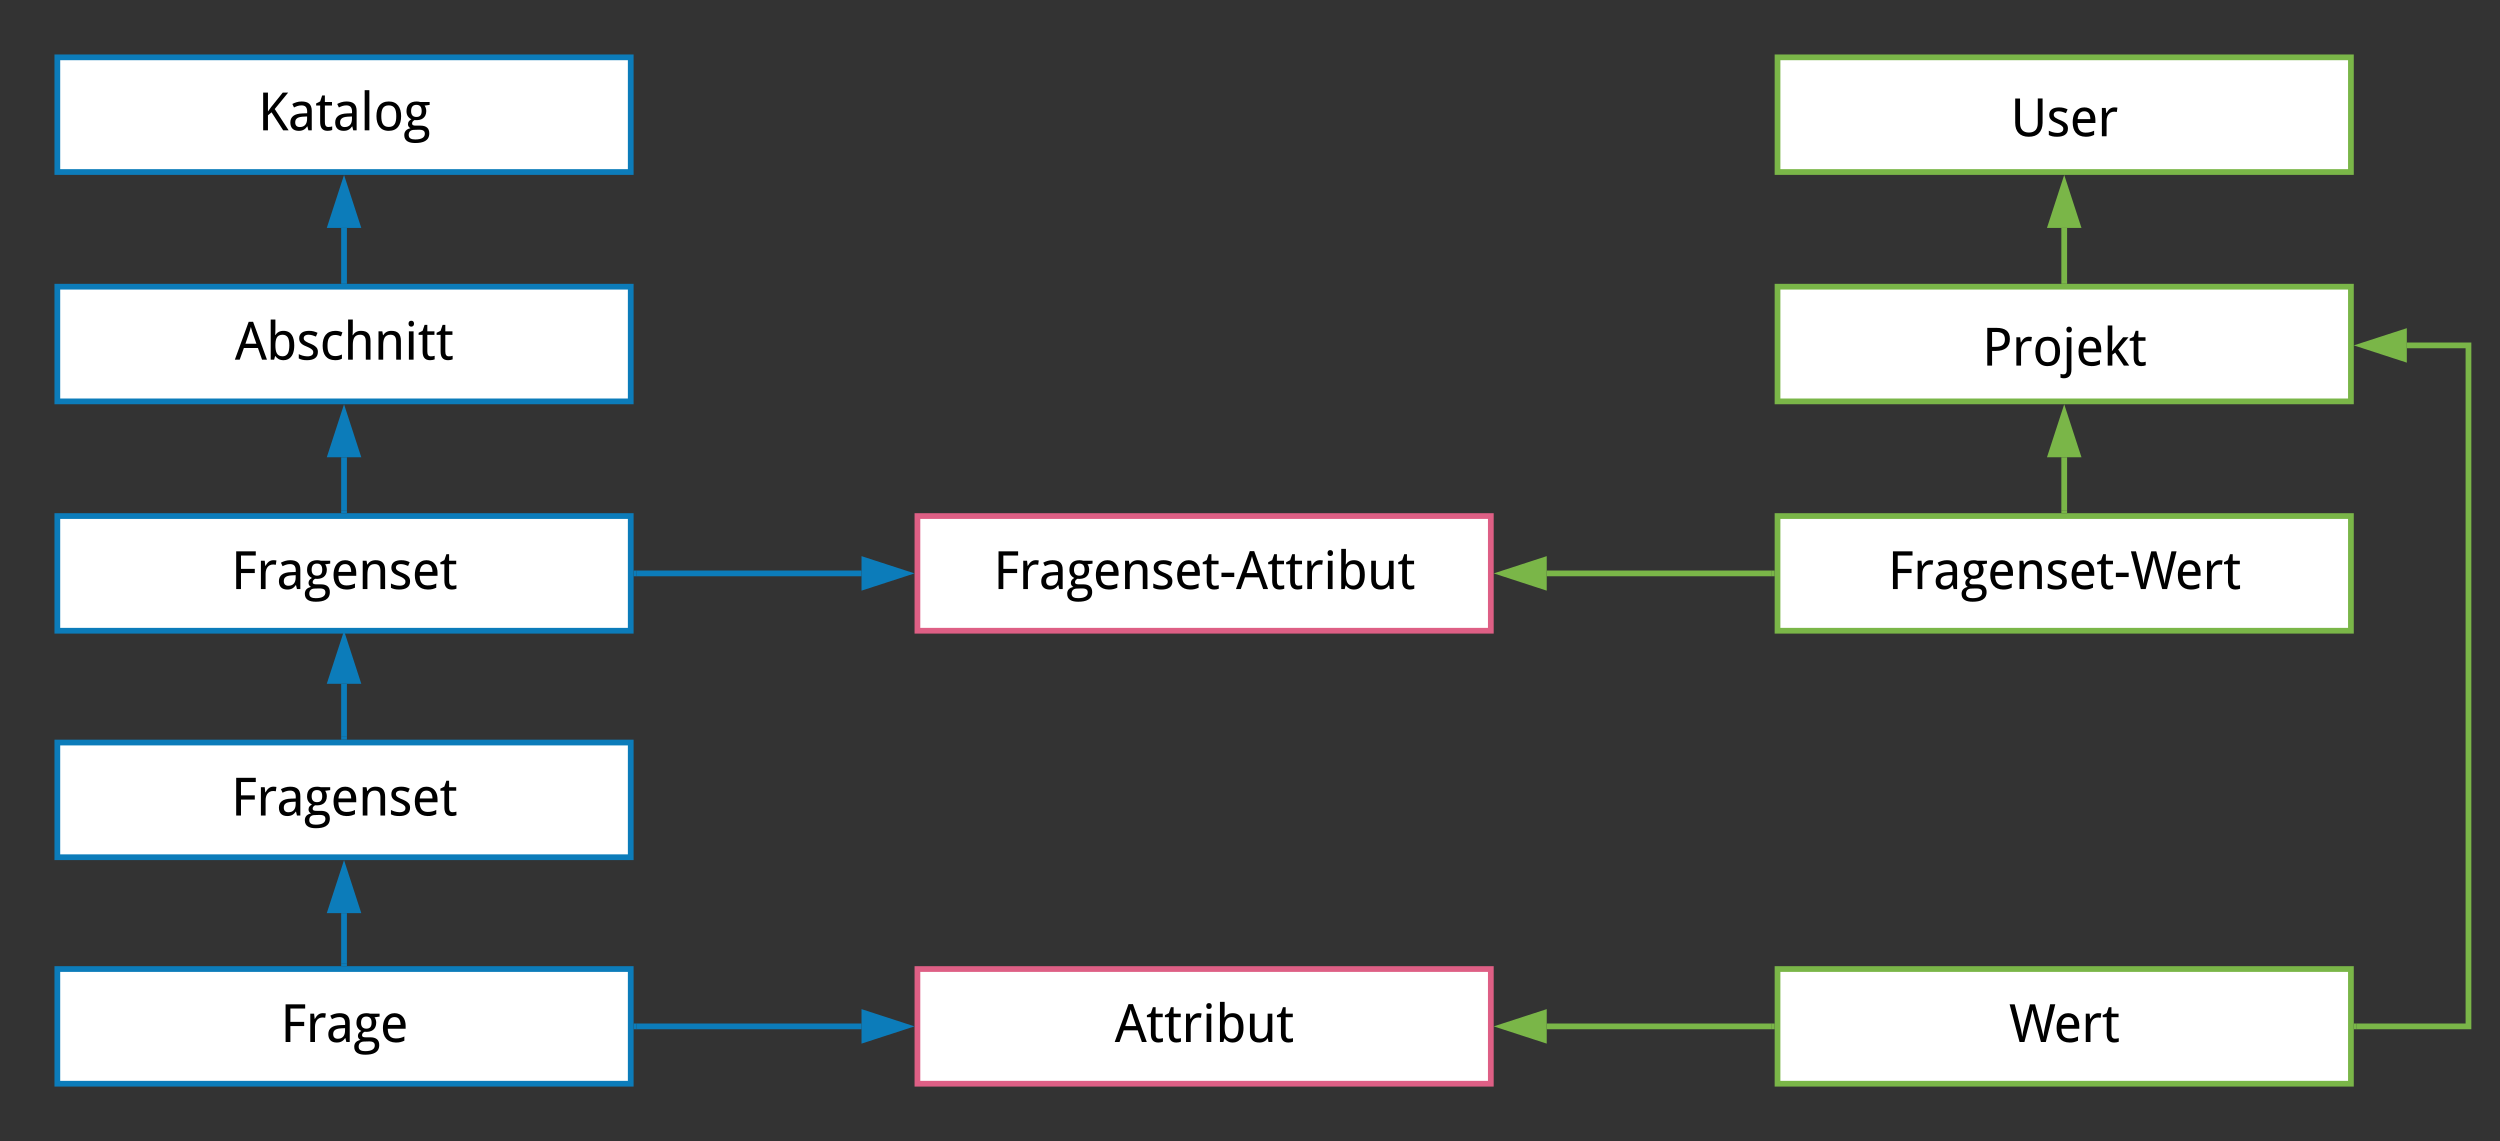 <svg xmlns="http://www.w3.org/2000/svg" xmlns:xlink="http://www.w3.org/1999/xlink" xmlns:lucid="lucid" width="872" height="398"><rect width="100%" height="100%" fill="#333333" stroke="none"/><g transform="translate(-180 20)" lucid:page-tab-id="0_0"><path d="M200 0h200v40H200z" stroke="#0c7cba" stroke-width="2" fill="#fff"/><use xlink:href="#a" transform="matrix(1,0,0,1,205,5) translate(64.999 20.458)"/><path d="M200 80h200v40H200z" stroke="#0c7cba" stroke-width="2" fill="#fff"/><use xlink:href="#b" transform="matrix(1,0,0,1,205,85) translate(56.913 20.458)"/><path d="M200 160h200v40H200z" stroke="#0c7cba" stroke-width="2" fill="#fff"/><use xlink:href="#c" transform="matrix(1,0,0,1,205,165) translate(55.594 20.458)"/><path d="M200 318h200v40H200z" stroke="#0c7cba" stroke-width="2" fill="#fff"/><use xlink:href="#d" transform="matrix(1,0,0,1,205,323) translate(72.821 20.458)"/><path d="M500 318h200v40H500z" stroke="#de5f85" stroke-width="2" fill="#fff"/><use xlink:href="#e" transform="matrix(1,0,0,1,505,323) translate(63.799 20.458)"/><path d="M402 338h78.5" stroke="#0c7cba" stroke-width="2" fill="none"/><path d="M402.03 339H401v-2h1.03z" fill="#0c7cba"/><path d="M495.76 338l-14.26 4.64v-9.28z" stroke="#0c7cba" stroke-width="2" fill="#0c7cba"/><path d="M300 78V59.5" stroke="#0c7cba" stroke-width="2" fill="none"/><path d="M301 79h-2v-1.03h2z" fill="#0c7cba"/><path d="M300 44.24l4.64 14.26h-9.28z" stroke="#0c7cba" stroke-width="2" fill="#0c7cba"/><path d="M300 158v-18.5" stroke="#0c7cba" stroke-width="2" fill="none"/><path d="M301 159h-2v-1.03h2z" fill="#0c7cba"/><path d="M300 124.24l4.64 14.26h-9.28z" stroke="#0c7cba" stroke-width="2" fill="#0c7cba"/><path d="M300 316v-17.5" stroke="#0c7cba" stroke-width="2" fill="none"/><path d="M301 317h-2v-1.03h2z" fill="#0c7cba"/><path d="M300 283.24l4.64 14.26h-9.28z" stroke="#0c7cba" stroke-width="2" fill="#0c7cba"/><path d="M800 318h200v40H800z" stroke="#7ab648" stroke-width="2" fill="#fff"/><use xlink:href="#f" transform="matrix(1,0,0,1,805,323) translate(75.77 20.458)"/><path d="M800 80h200v40H800z" stroke="#7ab648" stroke-width="2" fill="#fff"/><use xlink:href="#g" transform="matrix(1,0,0,1,805,85) translate(66.37 22.521)"/><path d="M800 0h200v40H800z" stroke="#7ab648" stroke-width="2" fill="#fff"/><use xlink:href="#h" transform="matrix(1,0,0,1,805,5) translate(76.249 22.521)"/><path d="M798 338h-78.5" stroke="#7ab648" stroke-width="2" fill="none"/><path d="M799 339h-1.03v-2H799z" fill="#7ab648"/><path d="M704.24 338l14.26-4.64v9.28z" stroke="#7ab648" stroke-width="2" fill="#7ab648"/><path d="M900 78V59.5" stroke="#7ab648" stroke-width="2" fill="none"/><path d="M901 79h-2v-1.03h2z" fill="#7ab648"/><path d="M900 44.24l4.64 14.26h-9.28z" stroke="#7ab648" stroke-width="2" fill="#7ab648"/><path d="M402 180h78.5" stroke="#0c7cba" stroke-width="2" fill="none"/><path d="M402.03 181H401v-2h1.03z" fill="#0c7cba"/><path d="M495.76 180l-14.26 4.64v-9.28z" stroke="#0c7cba" stroke-width="2" fill="#0c7cba"/><path d="M800 160h200v40H800z" stroke="#7ab648" stroke-width="2" fill="#fff"/><use xlink:href="#i" transform="matrix(1,0,0,1,805,165) translate(33.468 20.458)"/><path d="M798 180h-78.5" stroke="#7ab648" stroke-width="2" fill="none"/><path d="M799 181h-1.03v-2H799z" fill="#7ab648"/><path d="M704.24 180l14.26-4.64v9.28z" stroke="#7ab648" stroke-width="2" fill="#7ab648"/><path d="M500 160h200v40H500z" stroke="#de5f85" stroke-width="2" fill="#fff"/><use xlink:href="#j" transform="matrix(1,0,0,1,505,165) translate(21.497 20.458)"/><path d="M1002 338h39V100.47h-21.5" stroke="#7ab648" stroke-width="2" fill="none"/><path d="M1002.03 339H1001v-2h1.03z" fill="#7ab648"/><path d="M1004.24 100.47l14.26-4.63v9.27z" stroke="#7ab648" stroke-width="2" fill="#7ab648"/><path d="M900 158v-18.5" stroke="#7ab648" stroke-width="2" fill="none"/><path d="M901 159h-2v-1.03h2z" fill="#7ab648"/><path d="M900 124.24l4.64 14.26h-9.28z" stroke="#7ab648" stroke-width="2" fill="#7ab648"/><path d="M200 239h200v40H200z" stroke="#0c7cba" stroke-width="2" fill="#fff"/><use xlink:href="#c" transform="matrix(1,0,0,1,205,244) translate(55.594 20.458)"/><path d="M300 237v-18.5" stroke="#0c7cba" stroke-width="2" fill="none"/><path d="M301 238h-2v-1.03h2z" fill="#0c7cba"/><path d="M300 203.24l4.64 14.26h-9.28z" stroke="#0c7cba" stroke-width="2" fill="#0c7cba"/><defs><path d="M1186 0H975L524-698 385-584V0H199v-1462h186v731l121-168 452-563h209L647-825" id="k"/><path d="M528-1118c261 0 396 106 396 366V0H793l-37-152h-8C675-50 588 23 412 20 205 16 94-97 94-307c0-109 39-193 116-252s194-91 351-96l184-7c13-190-36-305-217-305-119 0-209 41-292 82l-64-137c93-49 217-96 356-96zM283-305c0 117 66 178 176 178 189 0 281-117 284-311v-99c-222 12-460-2-460 232" id="l"/><path d="M371-324c1 116 27 195 135 195 53 0 108-9 149-21v138C608 8 544 19 477 20c-210 0-290-128-289-344v-637H33v-81l155-78 78-230h105v252h276v137H371v637" id="m"/><path d="M356 0H174v-1556h182V0" id="n"/><path d="M113-551c0-340 147-567 481-567 325 0 475 233 475 567 0 342-147 571-481 571-325 0-475-235-475-571zm477-416c-231 0-289 166-289 416s60 420 291 420 289-170 289-420c0-251-60-416-291-416" id="o"/><path d="M514-1118c47 0 108 8 143 20h363v113l-197 27c38 48 67 125 66 213-4 257-181 374-455 348-45 28-94 61-94 131 0 77 74 84 152 84h176c211 2 338 93 338 297 0 293-238 377-543 377-242 0-426-75-426-306C37 22 143-50 276-84c-52-23-98-81-96-154 3-105 57-142 133-192-112-51-190-152-190-309 0-250 139-376 391-379zM424-18c-132 0-215 62-215 198 0 137 110 174 254 174 124 0 217-20 279-58s92-93 92-165C834-67 606-18 424-18zm82-969c-142 0-205 90-205 242 0 146 68 227 207 227 142 0 203-80 203-230 0-154-61-239-205-239" id="p"/><g id="a"><use transform="matrix(0.009,0,0,0.009,0,0)" xlink:href="#k"/><use transform="matrix(0.009,0,0,0.009,10.424,0)" xlink:href="#l"/><use transform="matrix(0.009,0,0,0.009,19.978,0)" xlink:href="#m"/><use transform="matrix(0.009,0,0,0.009,26.077,0)" xlink:href="#l"/><use transform="matrix(0.009,0,0,0.009,35.631,0)" xlink:href="#n"/><use transform="matrix(0.009,0,0,0.009,40.289,0)" xlink:href="#o"/><use transform="matrix(0.009,0,0,0.009,50.678,0)" xlink:href="#p"/></g><path d="M1055 0L895-453H350L188 0H0l537-1468h170L1245 0h-190zM836-618c-73-216-155-421-215-650-57 231-141 432-211 650h426" id="q"/><path d="M356-954c63-96 155-164 314-164 308 0 417 247 417 567 0 259-75 450-246 535-51 25-108 36-171 36-155-1-249-68-314-159h-12L307 0H174v-1556h182c-2 202 5 412-8 602h8zm0 403c1 237 46 421 281 420 90 0 153-39 199-109 81-124 82-503 0-624-45-67-110-103-201-103-236 0-279 179-279 416" id="r"/><path d="M481-967c-140-5-232 63-189 190 66 110 246 141 360 208 97 57 179 119 179 268C831-65 655 18 414 20 275 21 175-1 90-49v-166c89 44 194 82 324 86 154 5 272-60 229-214-87-145-336-165-454-283-49-49-83-106-83-201 0-211 164-288 381-291 135-2 236 33 330 76l-63 147c-79-33-167-68-273-72" id="s"/><path d="M860-39C784 1 712 22 594 20c-333-6-481-218-481-563 0-354 148-568 489-575 100-2 211 26 277 59l-54 154c-63-26-137-53-223-53-235 0-301 158-301 413 0 251 67 400 293 406 107 3 193-30 266-62v162" id="t"/><path d="M674-1118c257 0 369 132 368 401V0H860v-707c-1-164-59-259-217-260-230-2-287 167-287 398V0H174v-1556h182c-2 202 6 416-8 606h10c61-100 160-168 316-168" id="u"/><path d="M674-1118c257 0 369 132 368 401V0H860v-707c-1-164-59-259-217-260-230-2-287 167-287 398V0H174v-1098h148l26 148h10c61-100 160-168 316-168" id="v"/><path d="M356 0H174v-1098h182V0zm-90-1280c-65 0-106-43-106-115 0-74 40-114 106-114 70 0 105 42 107 114 2 71-44 115-107 115" id="w"/><g id="b"><use transform="matrix(0.009,0,0,0.009,0,0)" xlink:href="#q"/><use transform="matrix(0.009,0,0,0.009,10.942,0)" xlink:href="#r"/><use transform="matrix(0.009,0,0,0.009,21.489,0)" xlink:href="#s"/><use transform="matrix(0.009,0,0,0.009,29.61,0)" xlink:href="#t"/><use transform="matrix(0.009,0,0,0.009,37.942,0)" xlink:href="#u"/><use transform="matrix(0.009,0,0,0.009,48.542,0)" xlink:href="#v"/><use transform="matrix(0.009,0,0,0.009,59.142,0)" xlink:href="#w"/><use transform="matrix(0.009,0,0,0.009,63.8,0)" xlink:href="#m"/><use transform="matrix(0.009,0,0,0.009,70.075,0)" xlink:href="#m"/></g><path d="M385 0H199v-1462h759v164H385v516h535v164H385V0" id="x"/><path d="M352-897c71-121 155-243 362-219 24 3 45 5 62 8l-24 168c-258-57-396 105-396 348V0H174v-1098h148l22 201h8" id="y"/><path d="M944-53C850-7 748 24 608 20c-333-9-495-220-495-561 0-264 92-451 269-538 104-51 258-51 363-3 158 72 246 228 248 455v113H301c6 236 86 371 309 375 139 2 240-31 334-76v162zM797-662c-2-176-59-305-234-305-171 0-246 129-258 305h492" id="z"/><g id="c"><use transform="matrix(0.009,0,0,0.009,0,0)" xlink:href="#x"/><use transform="matrix(0.009,0,0,0.009,8.842,0)" xlink:href="#y"/><use transform="matrix(0.009,0,0,0.009,15.847,0)" xlink:href="#l"/><use transform="matrix(0.009,0,0,0.009,25.4,0)" xlink:href="#p"/><use transform="matrix(0.009,0,0,0.009,34.726,0)" xlink:href="#z"/><use transform="matrix(0.009,0,0,0.009,44.358,0)" xlink:href="#v"/><use transform="matrix(0.009,0,0,0.009,54.958,0)" xlink:href="#s"/><use transform="matrix(0.009,0,0,0.009,63.079,0)" xlink:href="#z"/><use transform="matrix(0.009,0,0,0.009,72.712,0)" xlink:href="#m"/></g><g id="d"><use transform="matrix(0.009,0,0,0.009,0,0)" xlink:href="#x"/><use transform="matrix(0.009,0,0,0.009,8.842,0)" xlink:href="#y"/><use transform="matrix(0.009,0,0,0.009,15.847,0)" xlink:href="#l"/><use transform="matrix(0.009,0,0,0.009,25.4,0)" xlink:href="#p"/><use transform="matrix(0.009,0,0,0.009,34.726,0)" xlink:href="#z"/></g><path d="M563-131c230 1 287-166 287-397v-570h182V0H885l-27-147h-10C788-46 687 18 532 20c-259 3-368-141-368-401v-717h182v707c0 164 60 259 217 260" id="A"/><g id="e"><use transform="matrix(0.009,0,0,0.009,0,0)" xlink:href="#q"/><use transform="matrix(0.009,0,0,0.009,10.942,0)" xlink:href="#m"/><use transform="matrix(0.009,0,0,0.009,17.218,0)" xlink:href="#m"/><use transform="matrix(0.009,0,0,0.009,23.317,0)" xlink:href="#y"/><use transform="matrix(0.009,0,0,0.009,30.498,0)" xlink:href="#w"/><use transform="matrix(0.009,0,0,0.009,35.156,0)" xlink:href="#r"/><use transform="matrix(0.009,0,0,0.009,45.703,0)" xlink:href="#A"/><use transform="matrix(0.009,0,0,0.009,56.303,0)" xlink:href="#m"/></g><path d="M809-1462h197c102 393 215 775 308 1176 6 31 11 60 15 85 56-451 176-840 262-1261h199L1423 0h-188c-109-417-232-820-328-1251C818-820 697-417 594 0H406L20-1462h197c81 329 169 652 245 984 20 88 34 185 46 277 65-455 201-841 301-1261" id="B"/><g id="f"><use transform="matrix(0.009,0,0,0.009,0,0)" xlink:href="#B"/><use transform="matrix(0.009,0,0,0.009,15.548,0)" xlink:href="#z"/><use transform="matrix(0.009,0,0,0.009,25.181,0)" xlink:href="#y"/><use transform="matrix(0.009,0,0,0.009,32.361,0)" xlink:href="#m"/></g><path d="M561-1462c316 1 514 118 514 428 0 320-205 463-540 465H385V0H199v-1462h362zm322 438c-3-205-121-279-338-279H385v576h129c227 2 372-71 369-297" id="C"/><path d="M356 158c-1 205-86 331-290 334-58 0-97-8-134-25V319c35 13 67 21 115 21 98-1 127-68 127-170v-1268h182V158zm-90-1438c-65 0-106-43-106-115 0-74 40-114 106-114 70 0 105 42 107 114 2 71-44 115-107 115" id="D"/><path d="M342-567c141-179 285-354 428-531h211L580-623 1008 0H799L463-504l-109 82V0H174v-1556h180c-3 332 10 680-16 989h4" id="E"/><g id="g"><use transform="matrix(0.009,0,0,0.009,0,0)" xlink:href="#C"/><use transform="matrix(0.009,0,0,0.009,10.371,0)" xlink:href="#y"/><use transform="matrix(0.009,0,0,0.009,17.552,0)" xlink:href="#o"/><use transform="matrix(0.009,0,0,0.009,27.94,0)" xlink:href="#D"/><use transform="matrix(0.009,0,0,0.009,32.599,0)" xlink:href="#z"/><use transform="matrix(0.009,0,0,0.009,42.231,0)" xlink:href="#E"/><use transform="matrix(0.009,0,0,0.009,51.161,0)" xlink:href="#m"/></g><path d="M719-143c233-2 340-141 340-369v-952h186v948c-10 341-189 536-536 536-344 0-525-198-525-540v-942h187v952c0 232 114 369 348 367" id="F"/><g id="h"><use transform="matrix(0.009,0,0,0.009,0,0)" xlink:href="#F"/><use transform="matrix(0.009,0,0,0.009,12.568,0)" xlink:href="#s"/><use transform="matrix(0.009,0,0,0.009,20.689,0)" xlink:href="#z"/><use transform="matrix(0.009,0,0,0.009,30.322,0)" xlink:href="#y"/></g><path d="M82-465v-168h496v168H82" id="G"/><g id="i"><use transform="matrix(0.009,0,0,0.009,0,0)" xlink:href="#x"/><use transform="matrix(0.009,0,0,0.009,8.842,0)" xlink:href="#y"/><use transform="matrix(0.009,0,0,0.009,15.847,0)" xlink:href="#l"/><use transform="matrix(0.009,0,0,0.009,25.4,0)" xlink:href="#p"/><use transform="matrix(0.009,0,0,0.009,34.726,0)" xlink:href="#z"/><use transform="matrix(0.009,0,0,0.009,44.358,0)" xlink:href="#v"/><use transform="matrix(0.009,0,0,0.009,54.958,0)" xlink:href="#s"/><use transform="matrix(0.009,0,0,0.009,63.079,0)" xlink:href="#z"/><use transform="matrix(0.009,0,0,0.009,72.712,0)" xlink:href="#m"/><use transform="matrix(0.009,0,0,0.009,78.812,0)" xlink:href="#G"/><use transform="matrix(0.009,0,0,0.009,84.604,0)" xlink:href="#B"/><use transform="matrix(0.009,0,0,0.009,100.151,0)" xlink:href="#z"/><use transform="matrix(0.009,0,0,0.009,109.784,0)" xlink:href="#y"/><use transform="matrix(0.009,0,0,0.009,116.965,0)" xlink:href="#m"/></g><g id="j"><use transform="matrix(0.009,0,0,0.009,0,0)" xlink:href="#x"/><use transform="matrix(0.009,0,0,0.009,8.842,0)" xlink:href="#y"/><use transform="matrix(0.009,0,0,0.009,15.847,0)" xlink:href="#l"/><use transform="matrix(0.009,0,0,0.009,25.4,0)" xlink:href="#p"/><use transform="matrix(0.009,0,0,0.009,34.726,0)" xlink:href="#z"/><use transform="matrix(0.009,0,0,0.009,44.358,0)" xlink:href="#v"/><use transform="matrix(0.009,0,0,0.009,54.958,0)" xlink:href="#s"/><use transform="matrix(0.009,0,0,0.009,63.079,0)" xlink:href="#z"/><use transform="matrix(0.009,0,0,0.009,72.712,0)" xlink:href="#m"/><use transform="matrix(0.009,0,0,0.009,78.812,0)" xlink:href="#G"/><use transform="matrix(0.009,0,0,0.009,84.604,0)" xlink:href="#q"/><use transform="matrix(0.009,0,0,0.009,95.546,0)" xlink:href="#m"/><use transform="matrix(0.009,0,0,0.009,101.821,0)" xlink:href="#m"/><use transform="matrix(0.009,0,0,0.009,107.921,0)" xlink:href="#y"/><use transform="matrix(0.009,0,0,0.009,115.102,0)" xlink:href="#w"/><use transform="matrix(0.009,0,0,0.009,119.76,0)" xlink:href="#r"/><use transform="matrix(0.009,0,0,0.009,130.307,0)" xlink:href="#A"/><use transform="matrix(0.009,0,0,0.009,140.906,0)" xlink:href="#m"/></g></defs></g></svg>